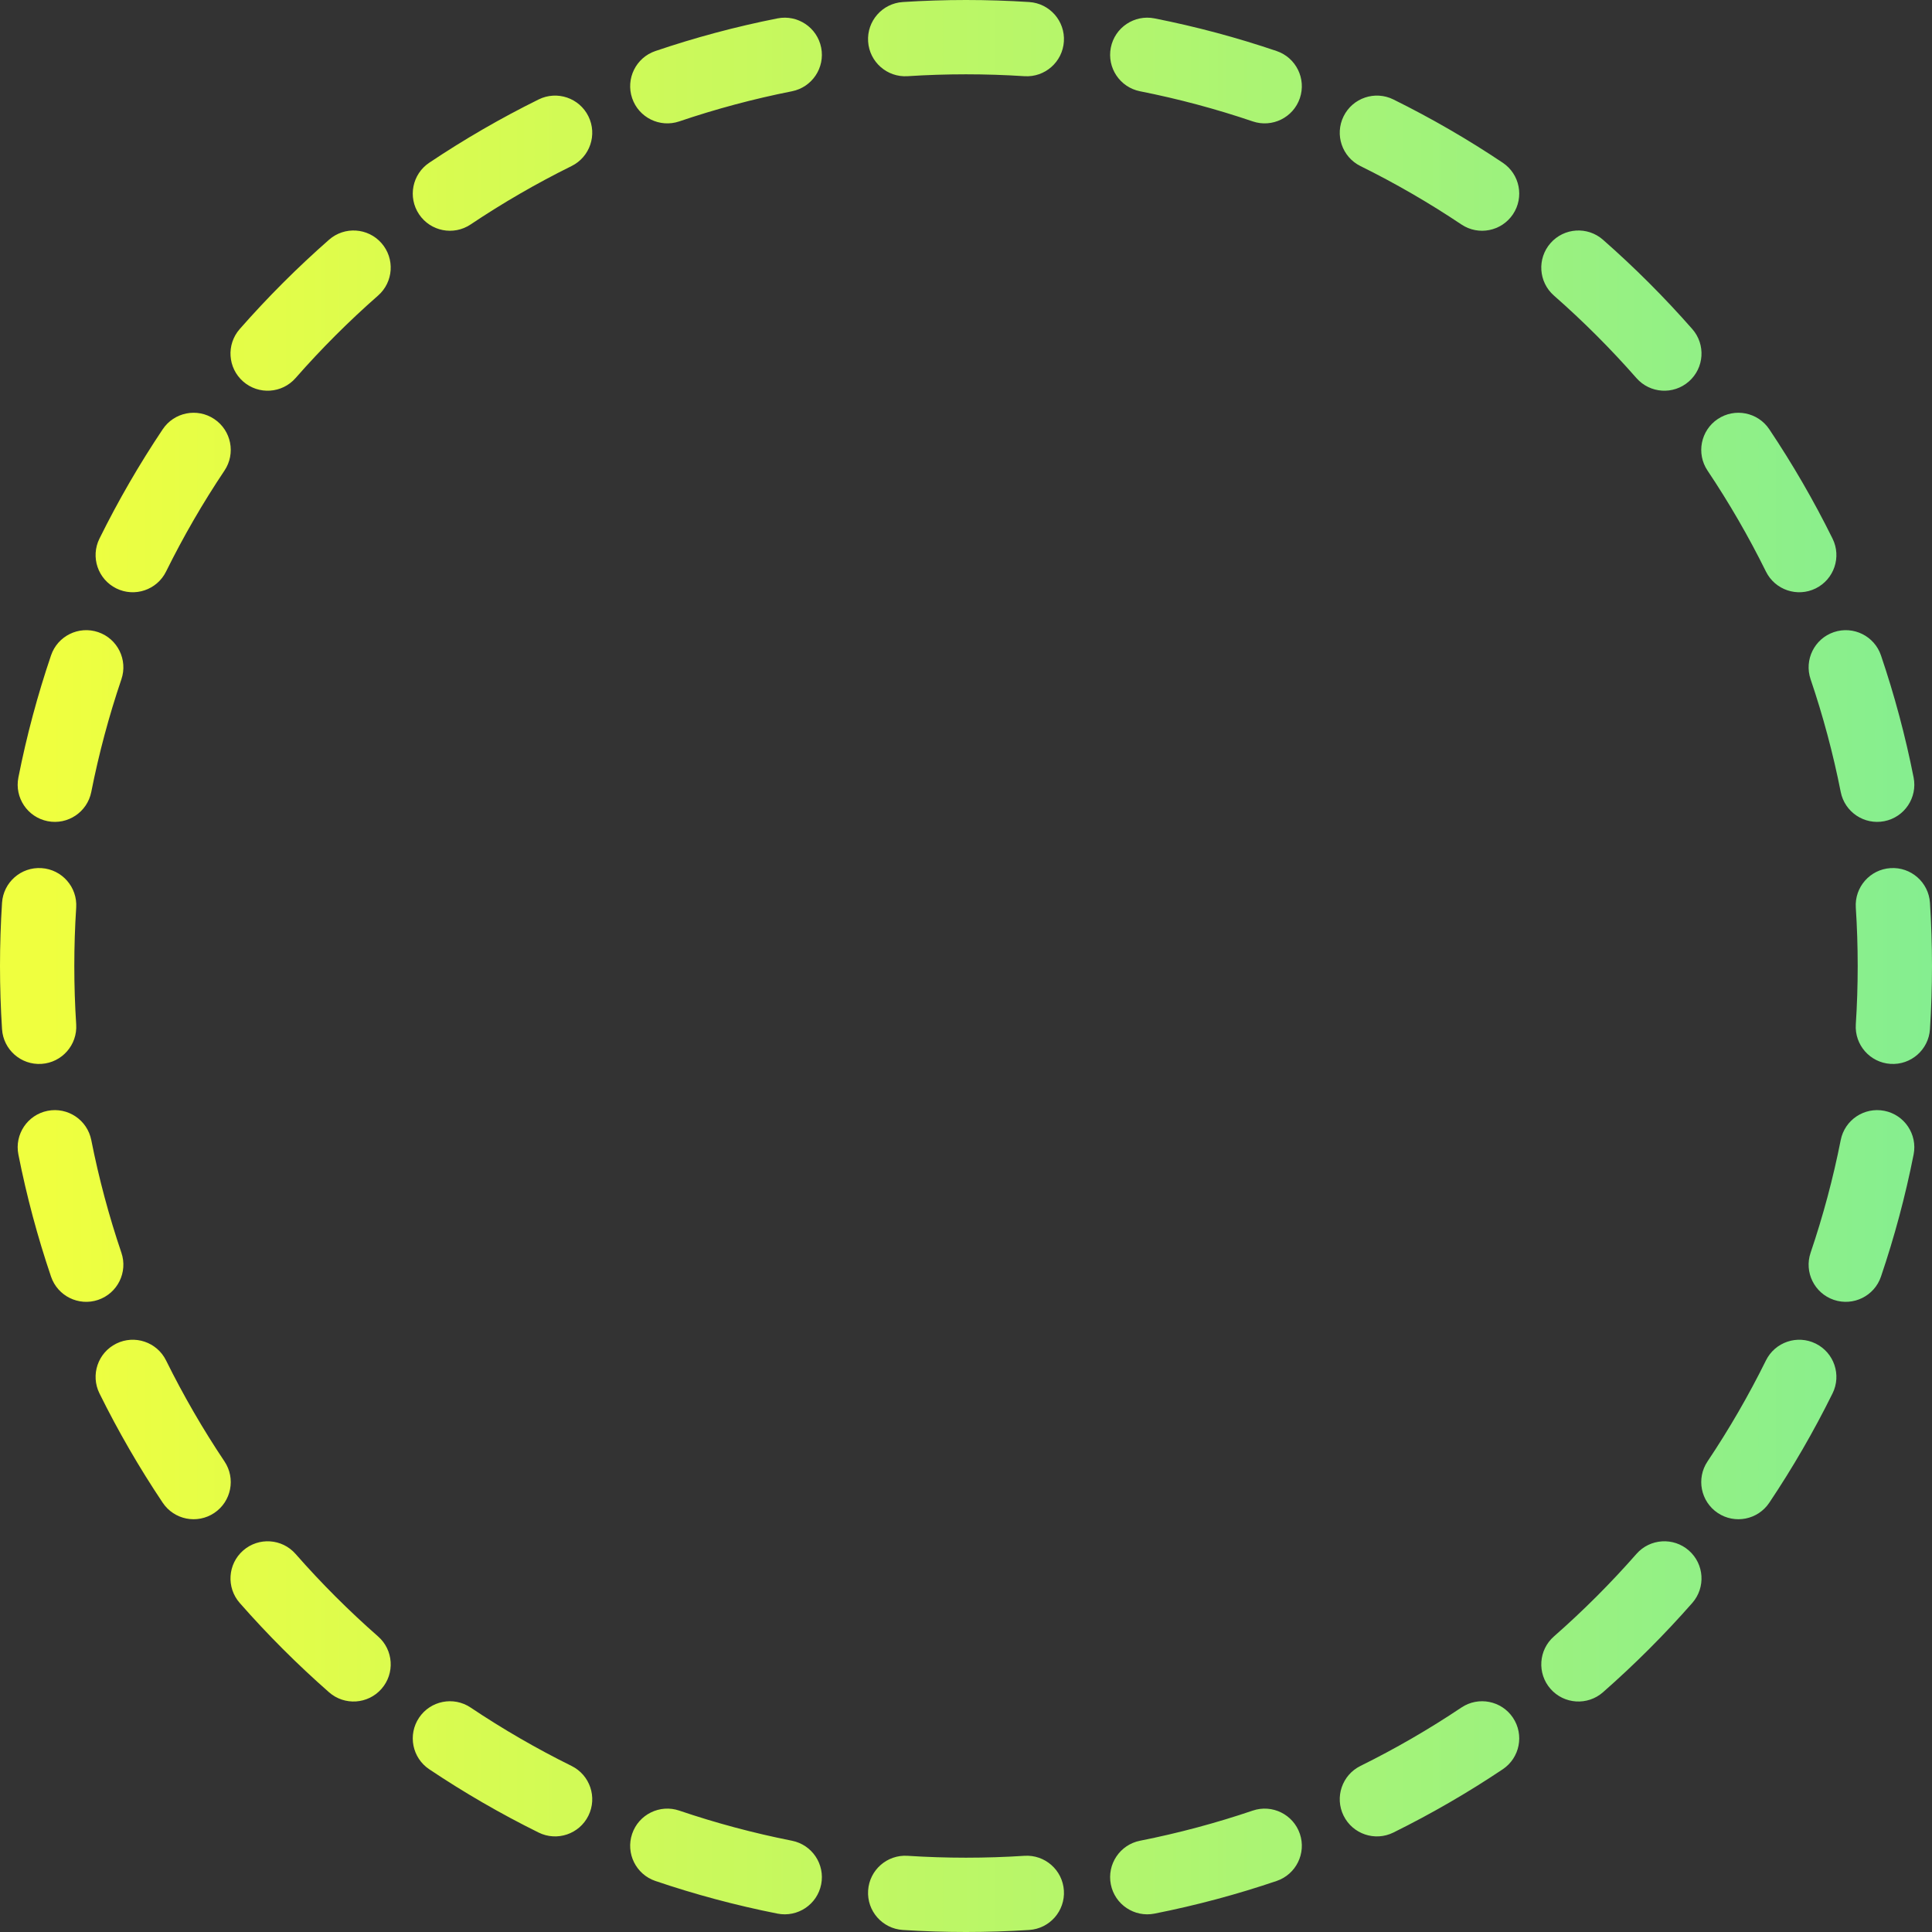 <svg width="208" height="208" viewBox="0 0 208 208" fill="none" xmlns="http://www.w3.org/2000/svg">
<rect x="0" y="0" width="208" height="208" fill="#333333" stroke="none"/>
<path fill-rule="evenodd" clip-rule="evenodd" d="M104 8C101.887 8 99.79 8.068 97.711 8.203C95.507 8.345 93.604 6.673 93.462 4.469C93.319 2.264 94.991 0.362 97.195 0.219C99.445 0.074 101.714 0 104 0C106.286 0 108.555 0.074 110.805 0.219C113.009 0.362 114.681 2.264 114.538 4.469C114.396 6.673 112.493 8.345 110.289 8.203C108.21 8.068 106.113 8 104 8ZM119.592 5.127C120.021 2.96 122.125 1.551 124.292 1.979C128.786 2.868 133.176 4.047 137.441 5.494C139.533 6.204 140.653 8.476 139.944 10.568C139.234 12.66 136.962 13.78 134.87 13.07C130.935 11.735 126.886 10.648 122.74 9.827C120.573 9.399 119.164 7.294 119.592 5.127ZM88.408 5.127C88.837 7.294 87.427 9.399 85.26 9.827C81.114 10.648 77.065 11.735 73.13 13.07C71.038 13.78 68.766 12.66 68.056 10.568C67.347 8.476 68.467 6.204 70.559 5.494C74.824 4.047 79.214 2.868 83.707 1.979C85.875 1.551 87.979 2.96 88.408 5.127ZM144.652 12.521C145.631 10.54 148.03 9.728 150.01 10.706C154.095 12.725 158.028 15.003 161.787 17.52C163.623 18.749 164.114 21.233 162.885 23.069C161.656 24.904 159.172 25.396 157.336 24.167C153.866 21.844 150.236 19.741 146.467 17.879C144.486 16.9 143.674 14.501 144.652 12.521ZM63.348 12.521C64.326 14.501 63.514 16.9 61.533 17.879C57.764 19.741 54.134 21.844 50.664 24.167C48.828 25.396 46.343 24.904 45.115 23.069C43.886 21.233 44.377 18.749 46.213 17.52C49.972 15.003 53.905 12.725 57.99 10.706C59.97 9.728 62.369 10.54 63.348 12.521ZM166.929 26.176C168.386 24.516 170.913 24.351 172.574 25.808C175.985 28.802 179.198 32.015 182.192 35.426C183.649 37.087 183.484 39.614 181.824 41.071C180.164 42.529 177.636 42.364 176.179 40.703C173.414 37.553 170.447 34.586 167.297 31.821C165.636 30.364 165.471 27.837 166.929 26.176ZM41.071 26.176C42.529 27.837 42.364 30.364 40.703 31.821C37.553 34.586 34.586 37.553 31.821 40.703C30.364 42.364 27.837 42.529 26.176 41.071C24.516 39.614 24.351 37.087 25.808 35.426C28.802 32.015 32.015 28.802 35.426 25.808C37.087 24.351 39.614 24.516 41.071 26.176ZM184.931 45.115C186.767 43.886 189.251 44.377 190.48 46.213C192.997 49.972 195.275 53.905 197.294 57.99C198.272 59.97 197.46 62.369 195.479 63.348C193.499 64.326 191.1 63.514 190.121 61.533C188.259 57.764 186.156 54.134 183.833 50.664C182.604 48.828 183.096 46.343 184.931 45.115ZM23.069 45.115C24.904 46.344 25.396 48.828 24.167 50.664C21.844 54.134 19.741 57.764 17.879 61.533C16.9 63.514 14.501 64.326 12.521 63.348C10.54 62.369 9.728 59.97 10.706 57.99C12.725 53.905 15.003 49.972 17.52 46.213C18.749 44.377 21.233 43.886 23.069 45.115ZM197.432 68.056C199.524 67.347 201.796 68.467 202.506 70.559C203.953 74.824 205.132 79.214 206.021 83.707C206.449 85.875 205.04 87.979 202.873 88.408C200.706 88.837 198.601 87.427 198.173 85.26C197.352 81.114 196.265 77.065 194.93 73.13C194.22 71.038 195.34 68.766 197.432 68.056ZM10.568 68.056C12.66 68.766 13.78 71.038 13.07 73.13C11.735 77.065 10.648 81.114 9.827 85.26C9.399 87.427 7.294 88.837 5.127 88.408C2.96 87.979 1.551 85.875 1.979 83.707C2.868 79.214 4.047 74.824 5.494 70.559C6.204 68.467 8.476 67.347 10.568 68.056ZM203.531 93.462C205.736 93.319 207.638 94.991 207.781 97.195C207.926 99.445 208 101.714 208 104C208 106.286 207.926 108.555 207.781 110.805C207.638 113.009 205.736 114.681 203.531 114.538C201.327 114.396 199.655 112.493 199.797 110.289C199.932 108.21 200 106.113 200 104C200 101.887 199.932 99.79 199.797 97.711C199.655 95.507 201.327 93.604 203.531 93.462ZM4.469 93.462C6.673 93.604 8.345 95.507 8.203 97.711C8.068 99.79 8 101.887 8 104C8 106.113 8.068 108.21 8.203 110.289C8.345 112.493 6.673 114.396 4.469 114.538C2.264 114.681 0.362 113.009 0.219 110.805C0.074 108.555 0 106.286 0 104C0 101.714 0.074 99.445 0.219 97.195C0.362 94.991 2.264 93.319 4.469 93.462ZM202.873 119.592C205.04 120.021 206.449 122.125 206.021 124.292C205.132 128.786 203.953 133.176 202.506 137.441C201.796 139.533 199.524 140.653 197.432 139.944C195.34 139.234 194.22 136.962 194.93 134.87C196.265 130.935 197.352 126.886 198.173 122.74C198.601 120.573 200.706 119.164 202.873 119.592ZM5.127 119.592C7.294 119.164 9.399 120.573 9.827 122.74C10.648 126.886 11.735 130.935 13.07 134.87C13.78 136.962 12.66 139.234 10.568 139.944C8.476 140.654 6.204 139.533 5.494 137.441C4.047 133.176 2.868 128.786 1.979 124.292C1.551 122.125 2.96 120.021 5.127 119.592ZM195.479 144.652C197.46 145.631 198.272 148.03 197.294 150.01C195.275 154.095 192.997 158.028 190.48 161.787C189.251 163.623 186.767 164.114 184.931 162.885C183.096 161.656 182.604 159.172 183.833 157.336C186.156 153.866 188.259 150.236 190.121 146.467C191.1 144.486 193.499 143.674 195.479 144.652ZM12.521 144.652C14.501 143.674 16.9 144.486 17.879 146.467C19.741 150.236 21.844 153.866 24.167 157.336C25.396 159.172 24.904 161.656 23.069 162.885C21.233 164.114 18.749 163.623 17.52 161.787C15.003 158.028 12.725 154.095 10.706 150.01C9.728 148.03 10.54 145.631 12.521 144.652ZM181.824 166.929C183.484 168.386 183.649 170.913 182.192 172.574C179.198 175.985 175.985 179.198 172.574 182.192C170.913 183.649 168.386 183.484 166.929 181.824C165.472 180.164 165.636 177.636 167.297 176.179C170.447 173.414 173.414 170.447 176.179 167.297C177.636 165.636 180.164 165.471 181.824 166.929ZM26.176 166.929C27.837 165.472 30.364 165.636 31.821 167.297C34.586 170.447 37.553 173.414 40.703 176.179C42.364 177.636 42.529 180.164 41.071 181.824C39.614 183.484 37.087 183.649 35.426 182.192C32.015 179.198 28.802 175.985 25.808 172.574C24.351 170.913 24.516 168.386 26.176 166.929ZM45.115 184.931C46.344 183.096 48.828 182.604 50.664 183.833C54.134 186.156 57.764 188.259 61.533 190.121C63.514 191.1 64.326 193.499 63.348 195.479C62.369 197.46 59.97 198.272 57.99 197.294C53.905 195.275 49.972 192.997 46.213 190.48C44.377 189.251 43.886 186.767 45.115 184.931ZM162.885 184.931C164.114 186.767 163.623 189.251 161.787 190.48C158.028 192.997 154.095 195.275 150.01 197.294C148.03 198.272 145.631 197.46 144.652 195.479C143.674 193.499 144.486 191.1 146.467 190.121C150.236 188.259 153.866 186.156 157.336 183.833C159.172 182.604 161.656 183.096 162.885 184.931ZM68.056 197.432C68.766 195.34 71.038 194.22 73.13 194.93C77.065 196.265 81.114 197.352 85.26 198.173C87.427 198.601 88.837 200.706 88.408 202.873C87.979 205.04 85.875 206.449 83.707 206.021C79.214 205.132 74.824 203.953 70.559 202.506C68.467 201.796 67.347 199.524 68.056 197.432ZM139.944 197.432C140.654 199.524 139.533 201.796 137.441 202.506C133.176 203.953 128.786 205.132 124.292 206.021C122.125 206.449 120.021 205.04 119.592 202.873C119.164 200.706 120.573 198.601 122.74 198.173C126.886 197.352 130.935 196.265 134.87 194.93C136.962 194.22 139.234 195.34 139.944 197.432ZM93.462 203.531C93.604 201.327 95.507 199.655 97.711 199.797C99.79 199.932 101.887 200 104 200C106.113 200 108.21 199.932 110.289 199.797C112.493 199.655 114.396 201.327 114.538 203.531C114.681 205.736 113.009 207.638 110.805 207.781C108.555 207.926 106.286 208 104 208C101.714 208 99.445 207.926 97.195 207.781C94.991 207.638 93.319 205.736 93.462 203.531Z" fill="url(#paint0_linear_3622_4252)"/>
<defs>
<linearGradient id="paint0_linear_3622_4252" x1="5" y1="104" x2="461.5" y2="104" gradientUnits="userSpaceOnUse">
<stop stop-color="#EFFF3F"/>
<stop offset="1" stop-color="#00D9F5"/>
</linearGradient>
</defs>
</svg>
